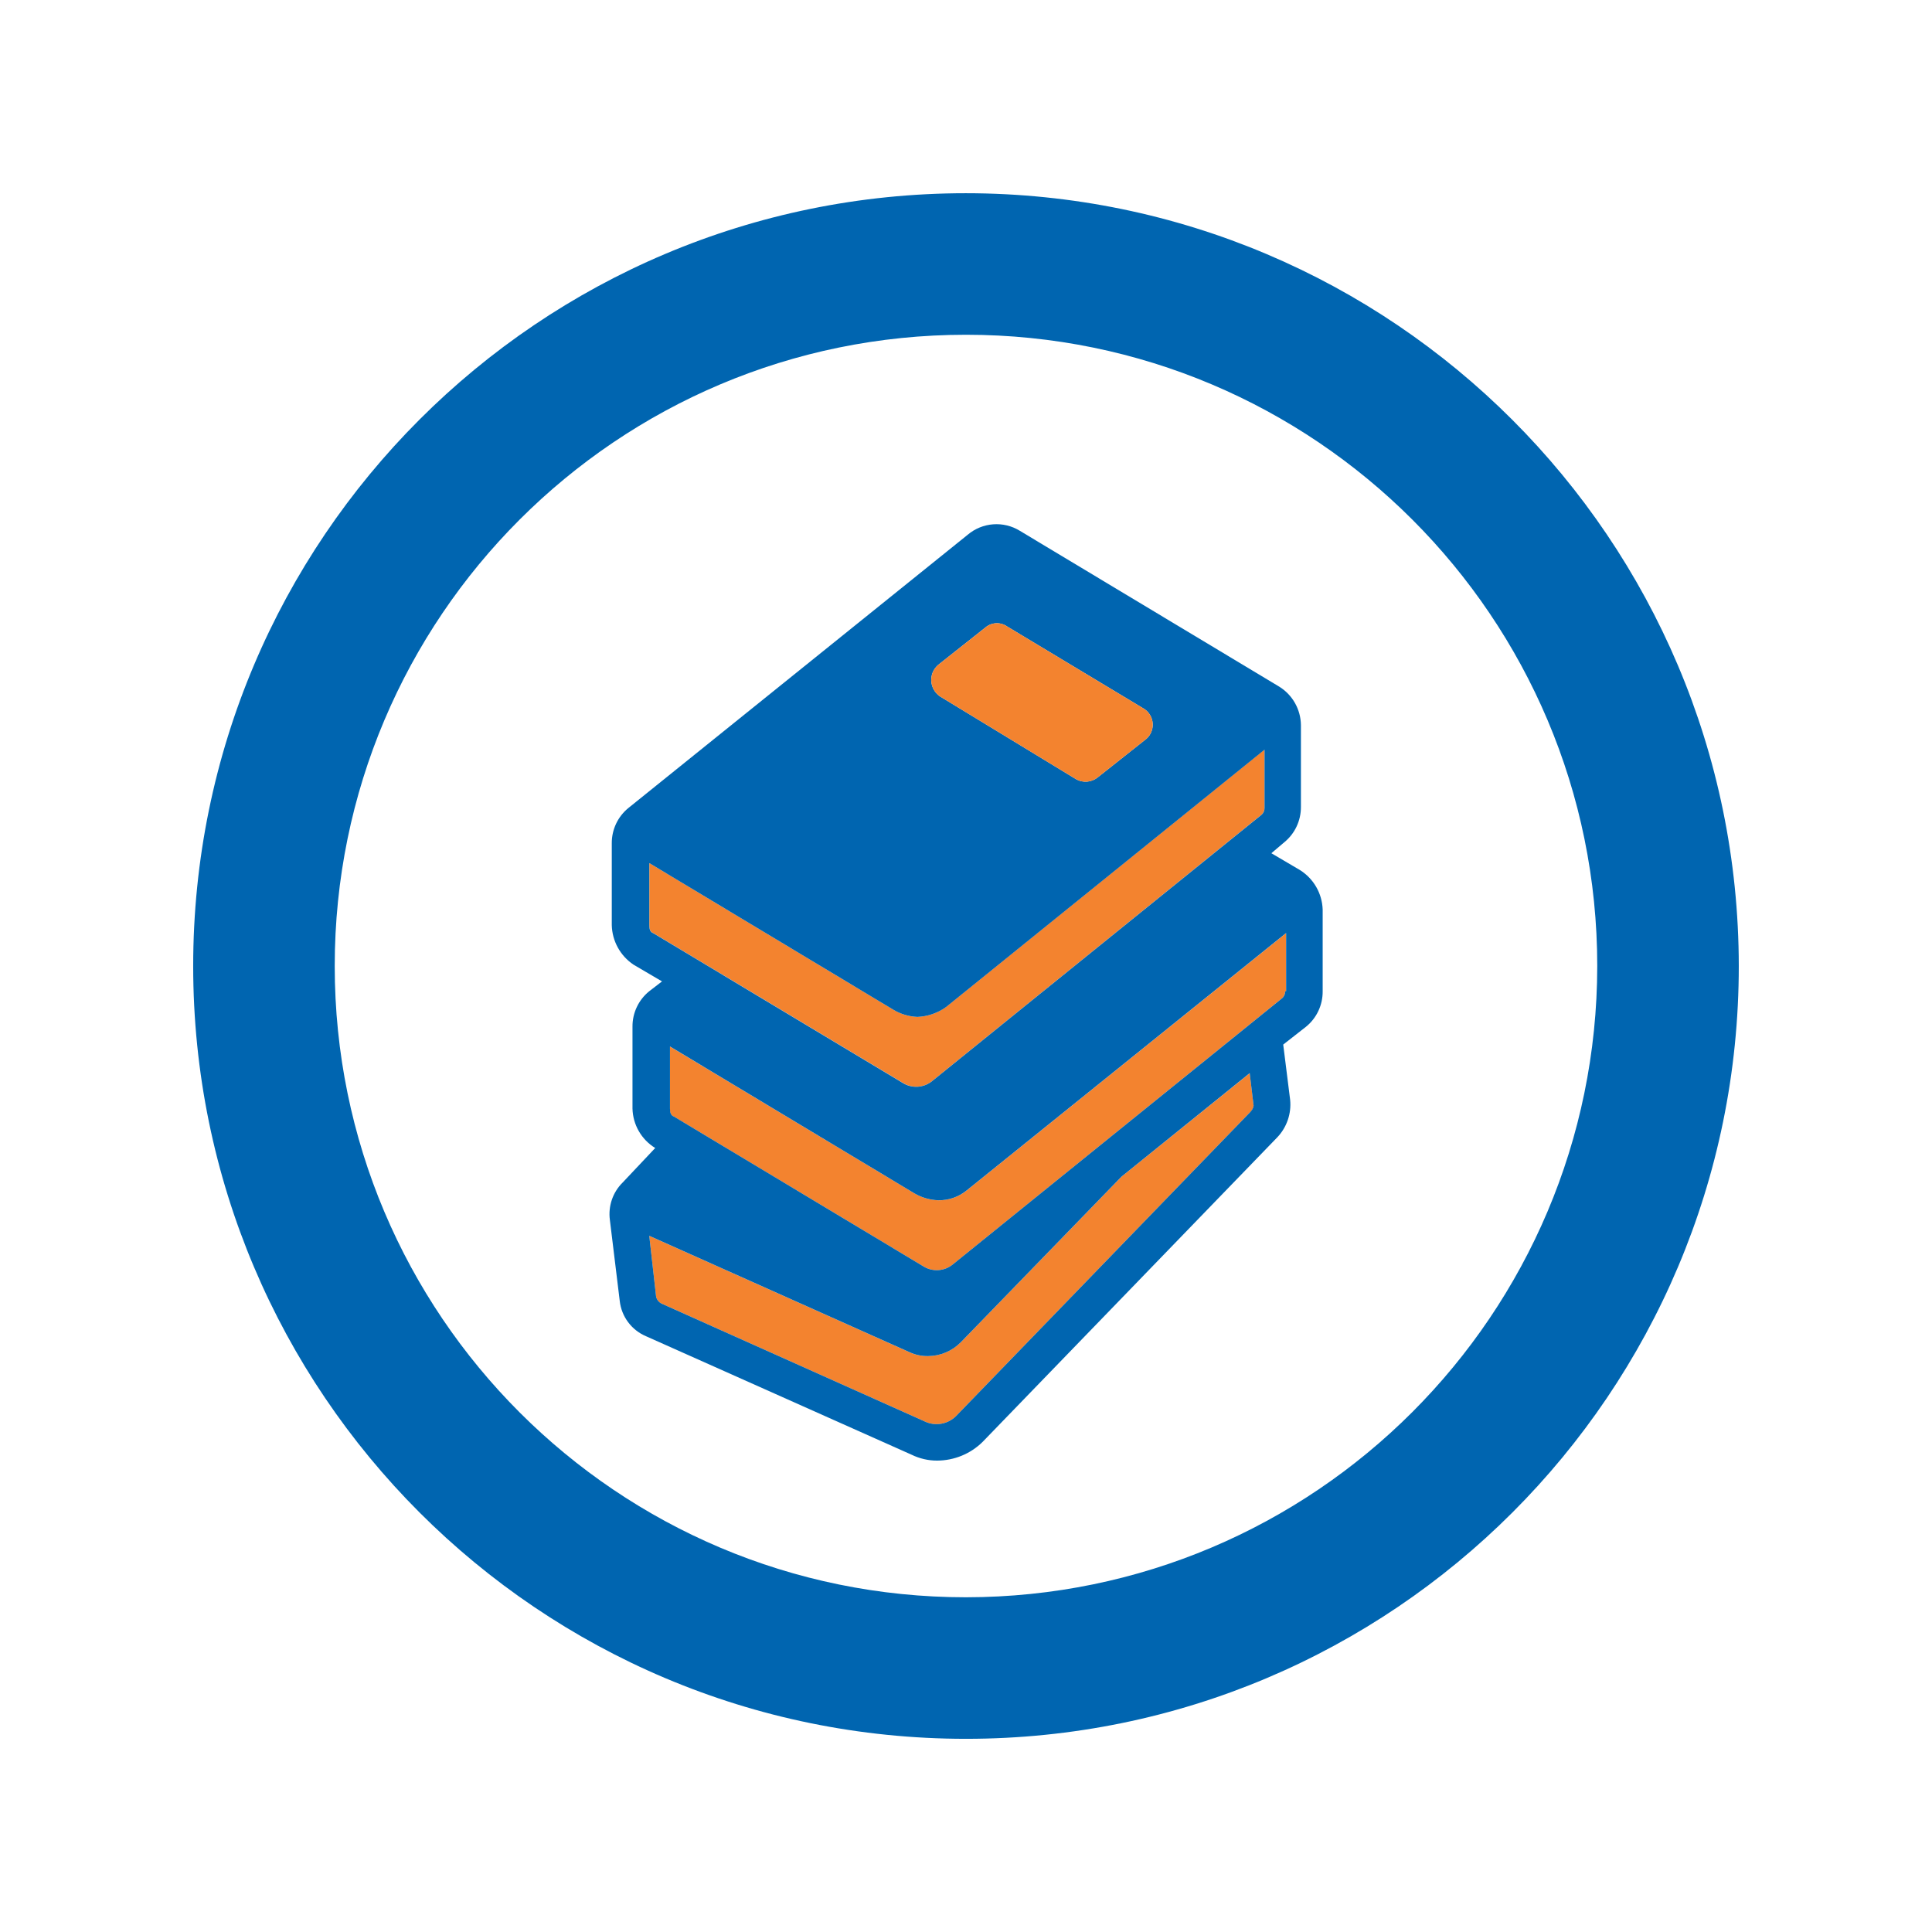 <?xml version="1.0" encoding="utf-8"?>
<!-- Generator: Adobe Illustrator 26.0.3, SVG Export Plug-In . SVG Version: 6.00 Build 0)  -->
<svg version="1.1" xmlns="http://www.w3.org/2000/svg" xmlns:xlink="http://www.w3.org/1999/xlink" x="0px" y="0px"
	 viewBox="0 0 500 500" style="enable-background:new 0 0 500 500;" xml:space="preserve">
<style type="text/css">
	.st0{display:none;}
	.st1{display:inline;}
	.st2{fill:#0065B0;}
	.st3{fill:#F3832F;}
	.st4{fill:#F89940;}
</style>
<g id="Layer_1" class="st0">
	<g id="Group_358" transform="translate(444.209 6451.445)" class="st1">
		<g id="Group_183" transform="translate(39.092)">
			<g>
				<g id="Group_182">
					<path id="Path_792" class="st2" d="M-233.3-6038.07c-90.23,0-163.37-73.14-163.37-163.37s73.14-163.37,163.37-163.37
						s163.37,73.14,163.37,163.37l0,0C-70.02-6111.25-143.11-6038.16-233.3-6038.07 M-233.3-6401.44c-110.46,0-200,89.54-200,200
						s89.54,200,200,200s200-89.54,200-200l0,0C-33.39-6311.86-122.88-6401.35-233.3-6401.44"/>
					<path id="Path_793" class="st2" d="M-299.93-6212.97c-5.47-2.45-11.13-4.47-16.91-6.03c-6.36-1.49-12.85-2.29-19.38-2.4h-28.09
						c-4.82,0-8.73,3.91-8.73,8.73c0,4.82,3.91,8.73,8.73,8.73h29.75c15.32,0,32.81,5.81,49.02,14.27
						c9.55,4.98,27.18,15.76,27.18,15.76C-268.26-6190.59-282.67-6204.13-299.93-6212.97L-299.93-6212.97z"/>
					<path id="Path_794" class="st2" d="M-233.32-6099.19c-19.23,0-37.91-9.24-55.99-18.19c-17.14-8.5-33.36-16.53-48.76-16.53
						h-26.25c-4.82,0-8.73-3.91-8.73-8.73l0,0c0.01-4.81,3.92-8.7,8.73-8.7h26.24c19.49,0,38.31,9.31,56.51,18.33
						c17.02,8.41,33.08,16.38,48.24,16.38c15.06,0,30.94-7.91,47.75-16.27c18.23-9.08,37.05-18.43,56.84-18.43h26.38
						c4.82,0,8.73,3.9,8.73,8.72c0,4.82-3.9,8.73-8.72,8.73c0,0-0.01,0-0.01,0h-26.35c-15.71,0-31.93,8.05-49.07,16.59
						C-195.66-6108.4-214.17-6099.19-233.32-6099.19z"/>
					<path id="Path_795" class="st2" d="M-233.32-6133.91c-19.23,0-37.91-9.24-55.99-18.21c-17.14-8.5-33.36-16.53-48.76-16.53
						h-26.24c-4.82,0-8.73-3.9-8.73-8.72c0-4.82,3.9-8.73,8.72-8.73c0,0,0.01,0,0.01,0h26.24c19.49,0,38.31,9.31,56.51,18.33
						c17.02,8.45,33.08,16.38,48.24,16.38c15.06,0,30.94-7.91,47.75-16.29c18.21-9.07,37.03-18.43,56.82-18.43h26.38
						c4.82,0,8.72,3.9,8.73,8.72l0,0c0.01,4.82-3.9,8.73-8.72,8.74l0,0h-26.35c-15.73,0-31.93,8.06-49.07,16.6
						C-195.66-6143.11-214.17-6133.91-233.32-6133.91z"/>
					<path id="Path_796" class="st2" d="M-208.24-6173.92c0,0,17.63-10.79,27.18-15.77c16.22-8.45,33.72-14.27,49.02-14.27h29.75
						c4.82,0,8.73-3.91,8.73-8.73c0-4.82-3.91-8.73-8.73-8.73h-28.08c-6.53,0.09-13.04,0.9-19.4,2.4
						c-5.78,1.56-11.43,3.58-16.89,6.03C-183.92-6204.13-198.33-6190.59-208.24-6173.92L-208.24-6173.92z"/>
					<path id="Path_797" class="st3" d="M-196.5-6303.7c-16.55,0.03-31.27,10.51-36.73,26.12h-0.15
						c-7.03-20.32-29.2-31.1-49.52-24.07c-20.32,7.03-31.1,29.2-24.07,49.52c2.09,6.03,5.63,11.46,10.31,15.81h-0.05l63.4,62.41
						l62.23-61.37c16.29-14.04,18.11-38.62,4.08-54.91C-174.39-6298.77-185.16-6303.7-196.5-6303.7z"/>
				</g>
			</g>
		</g>
	</g>
</g>
<g id="Layer_2">
	<g id="Group_359_00000020377294215763398080000008085833385834922428_" transform="translate(1341.445 6451.445)">
		<g id="Group_189_00000144329500261313653580000000887041997727970176_" transform="translate(39.092)">
			<g>
				<g id="Group_188_00000038371422342752853620000015894930830680116401_" transform="translate(0)">
					<path id="Path_813_00000114071640213151739500000006000343475947230090_" class="st2" d="M-1130.54-6038.07
						c-90.23,0-163.37-73.14-163.37-163.37s73.14-163.37,163.37-163.37c90.23,0,163.37,73.14,163.37,163.37l0,0
						C-967.25-6111.25-1040.34-6038.16-1130.54-6038.07 M-1130.54-6401.44c-110.46,0-200,89.54-200,200s89.54,200,200,200
						c110.46,0,200-89.54,200-200l0,0C-930.63-6311.86-1020.12-6401.35-1130.54-6401.44"/>
					<path id="Path_814_00000140007831037686444200000002683513671150146743_" class="st3" d="M-1139.27-6171.7l85.21-68.9
						c0.51-0.45,0.79-1.1,0.77-1.78v-15.07l-82.41,66.61c-2.16,1.57-4.73,2.46-7.39,2.57c-2.16-0.08-4.26-0.7-6.12-1.79
						l-63.28-38.02v16.08c0,1.02,0.25,1.78,1.02,2.04l64.56,38.74C-1144.53-6169.7-1141.45-6169.9-1139.27-6171.7"/>
					<path id="Path_815_00000048494167300757665150000001837273982855938226_" class="st3" d="M-1090.3-6146.92l-41.59,42.87
						c-2.23,2.25-5.25,3.53-8.42,3.57c-1.67,0.03-3.32-0.31-4.84-1.01l-67.36-30.12l1.78,15.82c0.22,0.8,0.78,1.45,1.54,1.78
						l68.39,30.62c2.63,1.05,5.63,0.45,7.65-1.54l76.29-78.82l0,0c0.41-0.41,0.68-0.95,0.76-1.52l-1.01-8.42L-1090.3-6146.92z"/>
					<path id="Path_816_00000033354666004035711270000015718245599057047226_" class="st3" d="M-1130.35-6143.36
						c-2.08,1.7-4.71,2.61-7.4,2.55c-2.16-0.08-4.26-0.7-6.12-1.79l-63.3-38.01v16.08c0,1.03,0.25,1.78,1.01,2.04l64.58,38.77
						c2.4,1.5,5.48,1.3,7.66-0.51l85.21-68.89c0.5-0.45,0.78-1.11,0.77-1.78h0.26v-15.06L-1130.35-6143.36z"/>
					<path id="Path_817_00000111911026822375300800000012545139600830148268_" class="st2" d="M-1044.12-6226.28L-1044.12-6226.28
						l-7.39-4.35l3.31-2.81c2.77-2.24,4.36-5.62,4.34-9.18v-21.17c-0.05-4.06-2.16-7.81-5.61-9.95l-67.11-40.32
						c-4.25-2.63-9.71-2.22-13.52,1.01l-87.78,70.69c-2.77,2.24-4.36,5.62-4.33,9.18v21.17c0.1,4.11,2.2,7.92,5.61,10.21l7.39,4.34
						l-3.31,2.55c-2.77,2.24-4.36,5.62-4.33,9.18v21.18c0.1,4.18,2.31,8.02,5.88,10.21l-8.42,8.93c-2.57,2.53-3.79,6.13-3.31,9.7
						l2.55,20.94c0.45,4.09,3.09,7.6,6.89,9.18l68.63,30.62c2.07,1.01,4.34,1.54,6.64,1.53c4.4-0.02,8.62-1.75,11.75-4.84
						l76.28-78.84c2.46-2.6,3.67-6.14,3.31-9.7l-1.79-14.29l5.88-4.6c2.77-2.24,4.36-5.62,4.33-9.18v-21.17
						c-0.14-4.17-2.34-8-5.88-10.21 M-1137.76-6279.36L-1137.76-6279.36l12.25-9.7c1.59-1.35,3.9-1.46,5.61-0.26l35.22,21.18
						c2.35,1.34,3.16,4.33,1.83,6.67c-0.33,0.58-0.78,1.09-1.32,1.49l-12.25,9.7c-1.59,1.31-3.81,1.51-5.61,0.51l-35.21-21.43
						c-2.36-1.58-3-4.77-1.43-7.13C-1138.41-6278.71-1138.1-6279.05-1137.76-6279.36 M-1211.49-6209.94
						c-0.77-0.26-1.01-1.01-1.01-2.04v-16.1l63.28,38.02c1.86,1.09,3.96,1.7,6.12,1.79c2.66-0.11,5.23-0.99,7.4-2.55l82.42-66.6
						v15.06c0.02,0.68-0.26,1.33-0.77,1.78l-85.21,68.89c-2.17,1.8-5.26,2.01-7.65,0.51L-1211.49-6209.94z M-1056.87-6163.75
						L-1056.87-6163.75l-76.28,78.82c-2.02,1.99-5.02,2.59-7.65,1.54l-68.39-30.62c-0.76-0.33-1.32-0.99-1.54-1.79l-1.78-15.82
						l67.36,30.12c1.52,0.7,3.17,1.05,4.84,1.01c3.17-0.03,6.19-1.31,8.42-3.57l41.59-42.87l33.18-26.79l1.01,8.42
						c-0.08,0.58-0.35,1.11-0.76,1.52 M-1047.94-6194.9c0.02,0.68-0.26,1.33-0.76,1.78l-85.23,68.89c-2.17,1.81-5.26,2.01-7.65,0.51
						l-64.56-38.77c-0.77-0.26-1.01-1.02-1.01-2.05v-16.08l63.28,38.02c1.86,1.09,3.97,1.7,6.12,1.78c2.69,0.06,5.31-0.85,7.39-2.55
						l82.67-66.61v15.06L-1047.94-6194.9z"/>
					<path id="Path_818_00000141444861510335629650000008203983568526061191_" class="st3" d="M-1137.25-6271.2l35.22,21.43
						c1.8,1,4.02,0.79,5.61-0.51l12.25-9.7c2.16-1.62,2.6-4.68,0.99-6.84c-0.4-0.54-0.91-0.99-1.5-1.32l-35.21-21.18
						c-1.71-1.2-4.02-1.09-5.61,0.26l-12.25,9.7c-2.15,1.86-2.38,5.11-0.52,7.25C-1137.98-6271.76-1137.63-6271.45-1137.25-6271.2"
						/>
				</g>
			</g>
		</g>
	</g>
</g>
<g id="Layer_3" class="st0">
	<g id="Group_360" transform="translate(742.621 6451.445)" class="st1">
		<g id="Group_185" transform="translate(40.999)">
			<g>
				<g id="Group_184" transform="translate(0)">
					<path id="Path_798" class="st2" d="M-533.62-6038.07c-90.23,0-163.37-73.14-163.37-163.37s73.14-163.37,163.37-163.37
						s163.37,73.14,163.37,163.37l0,0C-370.33-6111.25-443.43-6038.16-533.62-6038.07 M-533.62-6401.44c-110.46,0-200,89.54-200,200
						s89.54,200,200,200s200-89.54,200-200l0,0C-333.71-6311.86-423.2-6401.35-533.62-6401.44"/>
					<path id="Path_799" class="st2" d="M-568.12-6343.14c12.13,1.32,20.89,12.23,19.57,24.36c-1.32,12.13-12.23,20.89-24.36,19.57
						c-12.12-1.32-20.88-12.22-19.57-24.34c1.32-12.13,12.22-20.9,24.35-19.58C-568.13-6343.14-568.13-6343.14-568.12-6343.14"/>
					<path id="Path_800" class="st2" d="M-626.88-6229.08l-10.77-5.51l2.76-5.51c0.93,1.77,2.38,3.21,4.14,4.14
						c1.44,0.78,3.06,1.16,4.69,1.1c0.28,0,0.83-0.28,1.1-0.28l0.83,0.55L-626.88-6229.08z M-517.53-6264.14l-19.88-3.04
						c-1.09-0.21-2.06-0.8-2.76-1.66c-13.53-19.88-18.5-24.57-22.37-25.68l-7.45,16.57l-1.93-11.04h0.28
						c0.96-0.02,1.77-0.72,1.93-1.66l0.28-2.76c-0.02-0.96-0.72-1.77-1.66-1.93l-3.6-0.28c-0.96,0.02-1.77,0.72-1.93,1.66
						l-0.28,2.76c0.02,0.96,0.72,1.77,1.66,1.93h0.28l-3.04,10.77l-5.24-17.4c-3.04,0.28-8.83,2.48-28.45,14.08
						c-5.17,3-9.38,7.41-12.14,12.71l-10.5,20.16c-0.56,0.91-0.85,1.97-0.83,3.04h-0.83c-1.61,0.52-2.98,1.6-3.86,3.04l-3.04,5.51
						l-5.51-3.04c-2.83-1.39-6.24-0.29-7.73,2.48l-11.6,22.09c-1.39,2.83-0.29,6.24,2.48,7.74l33.14,17.4
						c2.83,1.38,6.23,0.28,7.73-2.48l11.6-22.09c1.39-2.83,0.29-6.24-2.48-7.73l-5.51-3.04l3.04-5.51c1.07-2.13,0.86-4.68-0.55-6.61
						c0.61-0.63,1.09-1.38,1.38-2.2l10.5-19.88c1.03-2.09,2.67-3.82,4.69-4.97c0.67-0.48,1.42-0.85,2.2-1.1l-6.07,26.51
						c-1.19,5.23-0.2,10.71,2.76,15.19c2.73,4.15,7.01,7.03,11.88,8l-15.22,65.42c-1.36,6.1,2.47,12.14,8.57,13.52
						c0.8,0.23,1.64,0.33,2.48,0.28c5.31,0.03,9.91-3.65,11.05-8.83l15.19-66.27l13.26,2.48l7.46,33.42
						c1.13,5.18,5.74,8.87,11.04,8.83c0.84,0.05,1.67-0.05,2.48-0.28c6.09-1.38,9.92-7.43,8.57-13.52l-7.71-35.63
						c-1.65-7.75-7.91-13.67-15.74-14.91l-14.36-2.48l5.8-25.13c0.55,0.83,0.83,1.38,1.38,2.2c3.76,5.52,9.66,9.23,16.27,10.22
						l19.88,3.04c5.51,0.76,10.59-3.09,11.34-8.59C-508.47-6258.25-512.16-6263.26-517.53-6264.14L-517.53-6264.14z"/>
					<path id="Path_801" class="st3" d="M-576.62-6132.43h-36.18c-2.27,0.05-4.09,1.88-4.14,4.14v43.34
						c0.05,2.27,1.88,4.09,4.14,4.14h36.18c2.27-0.05,4.09-1.88,4.14-4.14v-43.62C-572.56-6130.78-574.41-6132.51-576.62-6132.43z"
						/>
					<path id="Path_802" class="st3" d="M-517.25-6162.26h-36.45c-2.27,0.05-4.09,1.88-4.14,4.14v73.18
						c0.05,2.27,1.88,4.09,4.14,4.14h36.45c2.26-0.05,4.09-1.87,4.14-4.14v-73.18c0.04-2.25-1.75-4.1-3.99-4.14
						C-517.15-6162.26-517.2-6162.26-517.25-6162.26"/>
					<path id="Path_803" class="st3" d="M-458.16-6192.08h-36.17c-2.27,0.05-4.09,1.88-4.14,4.14v103.02
						c0.05,2.27,1.88,4.09,4.14,4.14h36.18c2.26-0.05,4.09-1.88,4.14-4.14v-103c0.05-2.24-1.72-4.1-3.96-4.16
						C-458.03-6192.08-458.1-6192.08-458.16-6192.08z"/>
				</g>
			</g>
		</g>
	</g>
</g>
<g id="Layer_4" class="st0">
	<g id="Group_361_00000013894212906517588040000010703579702379297717_" transform="translate(1042.033 6451.445)" class="st1">
		<g id="Group_187_00000020386211932046968070000007276381307692191922_" transform="translate(37.185)">
			<g>
				<g id="Group_186_00000142146025417483176260000006610530543709698198_" transform="translate(0)">
					<path id="Path_804_00000175302664350912507310000015633141388777299864_" class="st2" d="M-829.22-6038.07
						c-90.23,0-163.37-73.14-163.37-163.37s73.14-163.37,163.37-163.37s163.37,73.14,163.37,163.37l0,0
						C-665.93-6111.25-739.03-6038.16-829.22-6038.07 M-829.22-6401.44c-110.46,0-200,89.54-200,200s89.54,200,200,200
						s200-89.54,200-200l0,0C-629.31-6311.86-718.8-6401.35-829.22-6401.44"/>
					<path id="Path_805_00000002352627931799259680000002968832626396864392_" class="st3" d="M-848.7-6159.73
						c-2.21-2.32-5.37-3.48-8.55-3.16c-3.06,0.29-5.98,1.43-8.42,3.31c-0.69,1.05-1.48,2.02-2.37,2.9l-19.34,19.21
						c-0.1,0.28-0.23,0.55-0.39,0.79c-1.29,2.34-1.97,4.96-1.98,7.63c-0.07,2.71,0.98,5.33,2.89,7.24c4.14,3.36,10.07,3.36,14.21,0
						l23.95-23.95c3.39-4.03,3.39-9.92,0-13.96"/>
					<path id="Path_806_00000045583784024314496490000010034541466519975337_" class="st3" d="M-874.08-6175.52
						c-1.66-1.7-3.94-2.65-6.32-2.63c-2.41-0.02-4.74,0.93-6.45,2.63l-23.95,23.95c-3.53,3.4-3.63,9.01-0.23,12.54
						c0.08,0.08,0.15,0.16,0.23,0.23c3.48,3.56,9.2,3.62,12.76,0.14c0.05-0.05,0.09-0.09,0.14-0.14l23.81-23.81
						c3.56-3.48,3.62-9.2,0.14-12.76C-873.99-6175.42-874.04-6175.47-874.08-6175.52"/>
					<path id="Path_807_00000117657189854800789480000015355579137705086606_" class="st3" d="M-905-6175.25
						c0.16-3.06-0.94-6.05-3.03-8.29c-3.77-3.92-10-4.05-13.93-0.28c-0.1,0.09-0.19,0.19-0.28,0.28l-13.42,13.42
						c-3.92,3.82-4.01,10.1-0.19,14.02c0.06,0.06,0.12,0.13,0.19,0.19c2.24,2.24,5.41,3.31,8.55,2.89c3.21-0.33,6.29-1.47,8.95-3.31
						c0.28-0.26,0.59-0.48,0.92-0.66l0.53-0.53l11.71-11.71L-905-6175.25z"/>
					<path id="Path_808_00000117665894944390492930000001585445039126256796_" class="st3" d="M-772.38-6232.87h-29.75
						c-7.41,7.99-15.23,15.59-23.42,22.77c-9.8,8.18-20.96,15.13-33.16,15.13c-5.61-0.03-11.09-1.68-15.79-4.74
						c-4.19-2.46-7.44-6.26-9.21-10.79c-0.48-1.4-0.18-2.96,0.79-4.08l46.73-54.63c-7.11-3.22-14.72-5.18-22.5-5.79
						c-5.61,0.2-11.12,1.54-16.19,3.95c-6.87,2.9-14.25,4.42-21.71,4.47c-9.81-0.11-19.44-2.64-28.04-7.36l-41.96,57.1l36.45,29.21
						l1.98-1.98c3.45-3.47,8.14-5.41,13.03-5.4c4.93-0.02,9.66,1.93,13.16,5.4c3.14,3.29,5,7.58,5.26,12.12l3.94-3.98
						c6.84-6.81,17.9-6.81,24.74,0c2.96,3.04,4.7,7.07,4.87,11.32c1.71-0.55,3.47-0.9,5.26-1.05c5.59-0.51,11.12,1.46,15.13,5.4
						c4.45,4.54,6.24,11.06,4.74,17.24c4.45,0.31,8.64,2.18,11.84,5.28c6.06,6.12,7.09,15.61,2.5,22.89l10.92,10.79
						c3.82,3.92,10.1,4.01,14.02,0.19c0.06-0.06,0.13-0.12,0.19-0.19c2.36-3.01,3.37-6.87,2.77-10.65l-15.79-17.11
						c-1.58-1.69-1.48-4.35,0.21-5.92s4.35-1.48,5.92,0.21c0.02,0.02,0.03,0.03,0.05,0.05l19.74,21.3
						c4.13,3.31,10.02,3.25,14.08-0.13c1.95-1.9,3.04-4.52,3.03-7.24c0-2.75-0.68-5.47-1.98-7.89c-0.1-0.17-0.19-0.35-0.26-0.52
						l-18.15-19.61c-1.59-1.71-1.5-4.39,0.2-5.99c0.81-0.77,1.9-1.19,3.02-1.14c1.13,0.03,2.19,0.51,2.96,1.33l22.37,24.34
						c3.44,3.49,9.06,3.53,12.55,0.08c0.07-0.07,0.14-0.14,0.21-0.21c3.53-3.66,3.41-9.49-0.25-13.02c0,0-0.01-0.01-0.01-0.01
						l-21.18-23.68c-1.55-1.74-1.4-4.4,0.33-5.95c0.61-0.54,1.36-0.9,2.17-1.02c1.44-0.21,2.88,0.34,3.82,1.44l21.18,23.55
						c0.42,0.5,0.82,1.03,1.18,1.58c0.24,0.15,0.46,0.33,0.66,0.52c2.48,1.71,5.41,2.67,8.42,2.76c3.21,0.13,6.32-1.12,8.55-3.42
						c4-4,3.62-9.69-0.26-14.61L-772.38-6232.87z"/>
					<path id="Path_809_00000027583864750920616400000015920365532859739264_" class="st3" d="M-683.43-6212.75l-38.16,30.52
						l5.14,6.58c6.51,7.4,6.39,18.52-0.26,25.79c-3.92,3.85-9.24,5.94-14.74,5.78c-1.78-0.05-3.55-0.31-5.26-0.79
						c0.02,4.55-1.78,8.91-5,12.12c-4.83,4.82-12.01,6.41-18.42,4.08c-0.16,4.8-2.12,9.36-5.51,12.76
						c-5.84,5.75-14.75,7.03-21.97,3.16c-1.99,9.92-11.64,16.35-21.56,14.36c-3.61-0.72-6.92-2.52-9.5-5.15l-10.53-10.53
						l-10.53,10.53c-7.19,7.23-18.88,7.27-26.11,0.08c-2.58-2.57-4.35-5.85-5.08-9.42c-8.84,4.92-20,1.75-24.92-7.1
						c-1.5-2.7-2.3-5.74-2.31-8.83c-9,3.46-19.11-1.04-22.57-10.04c-0.82-2.13-1.21-4.4-1.16-6.68c-1.51,0.4-3.05,0.66-4.61,0.79
						c-5.6,0.64-11.19-1.25-15.26-5.14c-7.2-7.24-7.2-18.94,0-26.18l5.66-5.66l-38.93-31.05c-1.77-1.4-2.13-3.96-0.79-5.79
						l46.31-63.17c0.62-0.89,1.57-1.5,2.63-1.71h0.4c0.97-0.11,1.95,0.12,2.76,0.66c8.08,5.18,17.51,7.88,27.11,7.76
						c6.43-0.01,12.79-1.36,18.68-3.95c6.04-2.76,12.58-4.27,19.22-4.45c10.17,0.52,20.12,3.17,29.21,7.76
						c9.11-5.03,19.34-7.7,29.75-7.76c6.64,0.18,13.17,1.7,19.21,4.47c5.89,2.59,12.25,3.93,18.68,3.95
						c9.6,0.11,19.02-2.59,27.1-7.76c1.9-1.28,4.46-0.81,5.79,1.05l46.31,63.17c1.34,1.83,0.99,4.38-0.79,5.79"/>
					<path id="Path_810_00000113345886421337956020000013162406230615347856_" class="st3" d="M-761.85-6266.57
						c-7.46-0.05-14.84-1.57-21.71-4.47c-5.07-2.41-10.58-3.75-16.19-3.95l0,0c-9.5,0.07-18.81,2.66-26.98,7.5l-47.62,55.92
						c1.04,1.91,2.53,3.53,4.34,4.74c3.37,2.18,7.3,3.37,11.31,3.42c8.86,0,18.73-5.67,27.9-13.29
						c9.16-7.62,17.34-16.94,23.82-23.42c0.81-0.79,1.9-1.21,3.02-1.18h33.68c1.29-0.01,2.5,0.57,3.31,1.58l40.12,50.93l35-28.02
						l-41.97-57.11C-742.41-6269.21-752.04-6266.68-761.85-6266.57"/>
					<path id="Path_811_00000098909452645326401440000002029353941637305997_" class="st3" d="M-840.4-6140.12L-840.4-6140.12
						c-0.75-0.04-1.5,0-2.24,0.13l-0.13,0.13l-19.87,19.87c-0.52,3.7,0.47,7.45,2.77,10.39c3.82,3.92,10.1,4.01,14.02,0.19
						c0.06-0.06,0.13-0.12,0.19-0.19l13.42-13.42c3.92-3.82,4.01-10.1,0.19-14.02c-0.06-0.06-0.12-0.13-0.19-0.19
						C-834.59-6139.04-837.44-6140.05-840.4-6140.12"/>
					<path id="Path_812_00000050661471312571633190000005811820029901098146_" class="st2" d="M-728.96-6281.7
						c-1.32-1.86-3.89-2.33-5.79-1.05c-8.08,5.18-17.51,7.88-27.11,7.76c-6.43-0.01-12.79-1.36-18.68-3.94
						c-6.04-2.77-12.57-4.29-19.21-4.48c-10.41,0.06-20.64,2.73-29.75,7.76c-9.09-4.59-19.03-7.23-29.2-7.76
						c-6.64,0.18-13.17,1.71-19.21,4.48c-5.89,2.59-12.25,3.93-18.69,3.94c-9.6,0.11-19.03-2.58-27.11-7.76
						c-0.82-0.53-1.8-0.76-2.77-0.66h-0.39c-1.06,0.21-2.01,0.82-2.63,1.71l-46.31,63.17c-1.34,1.83-0.99,4.38,0.79,5.79
						l38.93,31.05l-5.66,5.66c-7.2,7.24-7.2,18.94,0,26.18c4.07,3.89,9.67,5.78,15.26,5.14c1.56-0.12,3.1-0.39,4.61-0.79
						c-0.21,9.65,7.43,17.64,17.08,17.85c2.26,0.05,4.5-0.34,6.61-1.14c0.05,10.12,8.29,18.28,18.41,18.24
						c3.09-0.01,6.13-0.81,8.83-2.31c2.03,9.99,11.77,16.45,21.76,14.42c3.57-0.73,6.85-2.49,9.42-5.08l10.53-10.53l10.53,10.53
						c7.07,7.24,18.66,7.38,25.9,0.31c2.65-2.59,4.45-5.92,5.17-9.55c7.23,3.87,16.13,2.59,21.97-3.16
						c3.38-3.4,5.35-7.96,5.51-12.76c6.41,2.33,13.59,0.74,18.42-4.08c3.22-3.21,5.03-7.57,5-12.12c1.72,0.48,3.48,0.74,5.26,0.79
						c5.5,0.17,10.83-1.92,14.75-5.77c6.65-7.27,6.77-18.39,0.26-25.79l-5.14-6.58l38.16-30.52c1.77-1.4,2.13-3.96,0.79-5.79
						L-728.96-6281.7z M-917.24-6156.97c-0.33,0.18-0.64,0.4-0.92,0.66c-2.66,1.83-5.73,2.97-8.95,3.31
						c-3.15,0.42-6.31-0.65-8.55-2.9c-3.92-3.82-4.01-10.1-0.19-14.02c0.06-0.06,0.12-0.13,0.19-0.19l13.43-13.43
						c3.77-3.92,10-4.05,13.93-0.28c0.1,0.09,0.19,0.19,0.28,0.28c2.09,2.24,3.18,5.23,3.03,8.29v6.06l-11.73,11.71L-917.24-6156.97
						z M-897.9-6138.81c-3.48,3.56-9.18,3.63-12.74,0.15c-0.05-0.05-0.1-0.1-0.15-0.15c-3.52-3.39-3.63-9-0.24-12.52
						c0.08-0.08,0.16-0.16,0.24-0.24l23.95-23.95c1.71-1.7,4.03-2.65,6.45-2.63c2.38-0.02,4.66,0.93,6.32,2.63
						c3.56,3.48,3.63,9.18,0.15,12.74c-0.05,0.05-0.1,0.1-0.15,0.15L-897.9-6138.81z M-872.65-6121.83
						c-4.14,3.36-10.07,3.36-14.21,0c-1.92-1.91-2.97-4.53-2.89-7.24c0.01-2.67,0.68-5.29,1.97-7.63c0.17-0.24,0.3-0.51,0.4-0.79
						l19.34-19.21c0.89-0.88,1.68-1.85,2.37-2.89c2.44-1.87,5.36-3.02,8.42-3.31c3.19-0.33,6.34,0.84,8.55,3.16
						c3.39,4.03,3.39,9.92,0,13.96L-872.65-6121.83z M-832.25-6123.02l-13.42,13.42c-3.82,3.92-10.1,4.01-14.02,0.19
						c-0.06-0.06-0.13-0.12-0.19-0.19c-2.29-2.95-3.28-6.7-2.76-10.39l19.87-19.87l0.13-0.13c0.74-0.13,1.49-0.17,2.24-0.13l0,0
						c2.96,0.07,5.82,1.09,8.16,2.89c3.92,3.82,4.01,10.1,0.19,14.02C-832.12-6123.14-832.18-6123.08-832.25-6123.02
						 M-722.77-6155.91c-2.24,2.3-5.34,3.54-8.55,3.42c-3.02-0.09-5.94-1.05-8.42-2.76c-0.2-0.2-0.42-0.37-0.66-0.53
						c-0.36-0.55-0.76-1.08-1.18-1.58l-21.18-23.55c-0.94-1.1-2.38-1.65-3.82-1.44c-2.3,0.35-3.88,2.51-3.53,4.81
						c0.12,0.81,0.48,1.56,1.02,2.17l21.18,23.69c3.67,3.52,3.79,9.35,0.27,13.02c0,0,0,0,0,0c-3.37,3.56-8.99,3.71-12.55,0.34
						c-0.07-0.07-0.14-0.14-0.21-0.21l-22.37-24.34c-0.77-0.82-1.83-1.3-2.96-1.33c-1.12-0.05-2.21,0.36-3.03,1.14
						c-1.7,1.6-1.78,4.27-0.2,5.99l18.16,19.61c0.08,0.18,0.16,0.35,0.26,0.52c1.3,2.43,1.98,5.14,1.98,7.89
						c0.02,2.72-1.08,5.34-3.03,7.24c-4.07,3.38-9.95,3.44-14.08,0.13l-19.73-21.3c-1.42-1.83-4.05-2.16-5.88-0.74
						c-1.83,1.42-2.16,4.05-0.74,5.88c0.13,0.17,0.28,0.33,0.43,0.48l15.79,17.11c0.6,3.78-0.4,7.64-2.76,10.65
						c-3.82,3.92-10.1,4.01-14.02,0.19c-0.06-0.06-0.13-0.12-0.19-0.19l-10.92-10.79c4.59-7.28,3.56-16.77-2.5-22.89
						c-3.2-3.09-7.4-4.96-11.84-5.26c1.5-6.18-0.29-12.69-4.74-17.24c-4.01-3.93-9.54-5.91-15.13-5.4c-1.79,0.15-3.55,0.5-5.26,1.05
						c-0.18-4.24-1.91-8.27-4.87-11.31c-6.84-6.81-17.9-6.81-24.74,0l-3.95,3.95c-0.26-4.54-2.13-8.83-5.26-12.12
						c-3.5-3.47-8.23-5.41-13.16-5.4c-4.89-0.01-9.58,1.93-13.03,5.4l-1.97,1.98l-36.45-29.21l41.97-57.09
						c8.59,4.73,18.22,7.26,28.03,7.37c7.46-0.05,14.84-1.58,21.71-4.48c5.07-2.4,10.58-3.74,16.18-3.94
						c7.78,0.6,15.39,2.56,22.5,5.77l-46.71,54.62c-0.97,1.12-1.27,2.68-0.79,4.08c1.77,4.53,5.01,8.33,9.2,10.79
						c4.7,3.06,10.18,4.71,15.79,4.74c12.2,0,23.36-6.96,33.16-15.13c8.19-7.18,16-14.78,23.4-22.76h29.75l49.34,62.36
						C-719.15-6165.6-718.78-6159.91-722.77-6155.91 M-726.84-6188.81l-40.14-50.92c-0.8-1-2.02-1.58-3.31-1.58h-33.68
						c-1.13-0.03-2.22,0.4-3.03,1.18c-6.48,6.48-14.69,15.79-23.81,23.42s-19.05,13.29-27.9,13.29c-4.02-0.05-7.94-1.24-11.32-3.42
						c-1.81-1.2-3.3-2.83-4.34-4.74l47.64-55.92c8.17-4.84,17.48-7.43,26.97-7.5l0,0c5.61,0.2,11.12,1.54,16.19,3.94
						c6.87,2.91,14.25,4.43,21.71,4.48c9.81-0.11,19.44-2.64,28.03-7.36l41.97,57.1L-726.84-6188.81z"/>
				</g>
			</g>
		</g>
	</g>
</g>
<g id="Layer_5" class="st0">
	<g id="Group_362" transform="translate(443.855 6744.445)" class="st1">
		<g id="Group_191" transform="translate(41.952)">
			<g>
				<g id="Group_190" transform="translate(0)">
					<path id="Path_819" class="st2" d="M-235.81-6331.6c-89.93,0-162.84-72.91-162.84-162.84s72.91-162.84,162.84-162.84
						s162.84,72.91,162.84,162.84l0,0C-73.05-6404.54-145.91-6331.69-235.81-6331.6 M-235.81-6693.8
						c-110.1,0-199.35,89.25-199.35,199.35s89.25,199.35,199.35,199.35s199.35-89.25,199.35-199.35l0,0
						C-36.55-6604.51-125.75-6693.7-235.81-6693.8"/>
					<path id="Path_820" class="st3" d="M-161.21-6510.52l-58.94,21.88c-12.65,4.11-26.27,4.11-38.92,0l-58.94-21.88v51.36
						c0,20.18,23.63,41.7,78.41,41.7s78.4-21.53,78.4-41.7C-161.21-6471.04-161.21-6493.79-161.21-6510.52z"/>
					<path id="Path_821" class="st2" d="M-318-6510.52l58.94,21.88c12.65,4.11,26.27,4.11,38.92,0l58.94-21.88
						c0,16.73,0,39.48,0,51.36c0,20.18-23.62,41.7-78.39,41.7s-78.41-21.53-78.41-41.7L-318-6510.52 M-318-6521.71
						c-6.17,0-11.18,5-11.19,11.17c0,0,0,0.01,0,0.01v51.36c0,26.33,27.7,52.89,89.59,52.89c27.15,0,49.84-5.18,65.63-14.96
						c15.22-9.43,23.95-23.26,23.95-37.93c0-11.89,0-34.63,0-51.36c-0.01-6.18-5.03-11.18-11.21-11.17c-1.33,0-2.64,0.24-3.88,0.7
						l-58.94,21.88c-10.13,3.18-20.99,3.18-31.12,0l-58.94-21.88c-1.24-0.47-2.56-0.72-3.9-0.73"/>
					<path id="Path_822" class="st3" d="M-137.08-6457.61v-73.28c6.59-3.24,6-7.89-1.94-10.85l-84.79-31.48
						c-10.28-3.21-21.3-3.21-31.59,0l-84.81,31.48c-8.69,3.23-8.69,8.52,0,11.73l84.81,31.48c10.28,3.24,21.31,3.24,31.59,0
						l74.57-27.68v68.58c-5.22,4.03-12.17,14.21-12.17,40.14c0,2.33,1.89,4.22,4.22,4.21l0,0h28.09c2.33,0,4.21-1.89,4.21-4.21
						C-124.91-6443.41-131.85-6453.6-137.08-6457.61z"/>
					<path id="Path_823" class="st2" d="M-239.6-6575.64c5.36-0.09,10.7,0.72,15.79,2.41l84.79,31.48
						c7.94,2.95,8.53,7.61,1.94,10.85v73.29c5.24,4.03,12.17,14.21,12.19,40.15c0,2.32-1.89,4.21-4.21,4.21h-28.09
						c-2.33,0-4.22-1.88-4.22-4.21l0,0c0-25.94,6.96-36.13,12.17-40.15v-68.59l-74.57,27.68c-10.28,3.23-21.31,3.23-31.59,0
						l-84.81-31.48c-8.69-3.21-8.69-8.51,0-11.71l84.81-31.48c5.09-1.69,10.43-2.5,15.8-2.41 M-239.6-6586.81
						c-6.68-0.1-13.34,0.95-19.67,3.1l-84.84,31.49c-12.47,4.61-13.83,12.99-13.83,16.37c0,3.38,1.35,11.72,13.82,16.35l84.81,31.48
						c12.8,4.17,26.58,4.17,39.38,0l59.48-22.08v47.74c-8.08,9.19-12.17,24.26-12.17,44.92c0.01,8.51,6.91,15.4,15.42,15.4h28.09
						c8.5-0.01,15.39-6.9,15.4-15.4c-0.02-20.67-4.12-35.74-12.19-44.92v-62.88c3.04-2.99,4.69-7.12,4.52-11.39
						c-0.2-3.99-2.26-11.33-13.74-15.6l-84.8-31.5c-6.34-2.15-13-3.2-19.69-3.1"/>
				</g>
			</g>
		</g>
	</g>
</g>
<g id="Layer_6" class="st0">
	<g id="Group_363_00000039821251915671151910000007746725304494827432_" transform="translate(751.082 6744.445)" class="st1">
		<g id="Group_193_00000098933069885248014170000014722780366960918676_" transform="translate(34.324)">
			<g>
				<g id="Group_192_00000016076328506525826330000017322293316271961985_" transform="translate(0)">
					<path id="Path_824_00000049938041570693785170000012667374789713732769_" class="st2" d="M-535.41-6331.6
						c-89.93,0-162.84-72.91-162.84-162.84s72.91-162.84,162.84-162.84s162.84,72.91,162.84,162.84l0,0
						C-372.65-6404.54-445.51-6331.69-535.41-6331.6 M-535.41-6693.8c-110.1,0-199.35,89.25-199.35,199.35
						s89.25,199.35,199.35,199.35s199.35-89.25,199.35-199.35l0,0C-336.15-6604.51-425.35-6693.7-535.41-6693.8"/>
					<path id="Path_825_00000155110645772654353720000002175845747510466749_" class="st3" d="M-477.41-6480.9l-7.91-8.54
						l-14.03,24.63c-2.89,5.06-9.34,6.81-14.39,3.91c-0.87-0.5-1.66-1.11-2.35-1.83l-12.21-12.66l-15.64,26.36
						c-1.87,3.25-5.33,5.25-9.07,5.27h-0.86c-4.07-0.28-7.61-2.89-9.09-6.69l0,0l-17.9-46.07l-9.92,14.4
						c-1.97,2.83-5.21,4.51-8.65,4.51h-18.75c0.58,0.66,1.13,1.32,1.74,1.93l81.03,76.47l81.15-76.38c0.6-0.64,1.13-1.3,1.71-1.93
						h-16.94C-472.5-6477.47-475.37-6478.7-477.41-6480.9"/>
					<path id="Path_826_00000173122612418747356800000012879988924981322166_" class="st3" d="M-527.98-6543.74
						c-4.1,3.99-10.62,3.99-14.72,0c-13.91-13.29-26.66-20.33-36.92-20.33c-28.54-0.1-51.77,22.96-51.86,51.5c0,0.15,0,0.29,0,0.44
						c0.01,4.6,0.63,9.17,1.83,13.61h24.72l18.07-26.36c3.33-4.78,9.9-5.95,14.68-2.62c1.7,1.19,3.02,2.85,3.78,4.78l17.4,44.47
						l11.66-19.61c2.97-5,9.43-6.64,14.43-3.67c0.81,0.48,1.55,1.07,2.2,1.74l12.05,12.48l14.31-25.05
						c2.89-5.06,9.33-6.81,14.39-3.92c0.92,0.53,1.76,1.19,2.48,1.97l14.59,15.66h23.7c1.21-4.44,1.84-9.03,1.86-13.64
						c0.05-13.77-5.4-26.99-15.15-36.71C-475.46-6569.97-509.05-6562.7-527.98-6543.74"/>
					<path id="Path_827_00000111158617517862195140000004914366670663496336_" class="st2" d="M-535.42-6565.49
						c-15.45-13.11-30.32-19.67-44.2-19.67c-40.34,0.06-72.98,32.81-72.92,73.15c0.03,19.27,7.68,37.75,21.27,51.41l0.21,0.2
						l88.39,83.36c4.06,3.83,10.41,3.83,14.48,0l88.42-83.35l0.21-0.22c28.41-28.56,28.41-74.71,0-103.27
						C-464.23-6588.66-505.52-6588.75-535.42-6565.49 M-454.28-6475.6l-81.14,76.38l-81.03-76.47c-0.6-0.6-1.16-1.26-1.74-1.92
						h18.74c3.45,0,6.68-1.68,8.65-4.51l9.92-14.4l17.91,46.06l0,0c1.48,3.8,5.02,6.41,9.09,6.69h0.86c3.75-0.02,7.2-2.03,9.07-5.28
						l15.64-26.36l12.21,12.66c4.05,4.19,10.74,4.31,14.93,0.25c0.71-0.69,1.33-1.48,1.82-2.34l14.02-24.63l7.91,8.54
						c2.03,2.2,4.91,3.43,7.91,3.38h16.94C-453.14-6476.89-453.66-6476.24-454.28-6475.6 M-441.18-6498.62h-23.7l-14.59-15.67
						c-3.97-4.26-10.65-4.49-14.91-0.52c-0.77,0.72-1.44,1.56-1.96,2.48l-14.31,25.05l-12.05-12.47c-4.04-4.19-10.7-4.31-14.89-0.28
						c-0.68,0.65-1.26,1.39-1.74,2.2l-11.66,19.59l-17.41-44.49c-2.14-5.42-8.27-8.07-13.69-5.93c-1.93,0.76-3.59,2.07-4.77,3.77
						l-18.07,26.36h-24.72c-1.2-4.44-1.82-9.01-1.83-13.61c-0.14-28.54,22.89-51.8,51.44-51.93c0.15,0,0.29,0,0.44,0
						c10.25,0,23.02,7.05,36.92,20.33c4.1,3.98,10.62,3.98,14.72,0c18.93-18.97,52.52-26.23,73.51-5.25
						c9.75,9.73,15.2,22.96,15.14,36.73C-439.35-6507.65-439.97-6503.06-441.18-6498.62"/>
				</g>
			</g>
		</g>
	</g>
</g>
<g id="Layer_7" class="st0">
	<g id="Group_364" transform="translate(1041.912 6744.445)" class="st1">
		<g id="Group_195" transform="translate(40.045)">
			<g>
				<g id="Group_194" transform="translate(0)">
					<path id="Path_828" class="st2" d="M-754.73-6586.13c0.53,11.95-8.72,22.06-20.67,22.6c-11.95,0.53-22.06-8.72-22.6-20.67
						c-0.53-11.95,8.72-22.06,20.67-22.6c11.94-0.54,22.06,8.71,22.6,20.65C-754.73-6586.14-754.73-6586.13-754.73-6586.13"/>
					<path id="Path_829" class="st2" d="M-831.96-6331.6c-89.93,0-162.84-72.91-162.84-162.84s72.91-162.84,162.84-162.84
						s162.84,72.91,162.84,162.84l0,0C-669.2-6404.54-742.06-6331.69-831.96-6331.6 M-831.96-6693.8
						c-110.1,0-199.35,89.25-199.35,199.35s89.25,199.35,199.35,199.35s199.35-89.25,199.35-199.35l0,0
						C-632.7-6604.51-721.9-6693.7-831.96-6693.8"/>
					<path id="Path_830" class="st2" d="M-720.01-6598.69c-4.59-2.52-10.34-1.13-13.28,3.2l-20.92,28.79
						c-8.19,12.17-24.7,15.4-36.88,7.2c-2.59-1.75-4.86-3.94-6.69-6.47l-21.4-29.53c-2.94-4.33-8.69-5.71-13.28-3.2
						c-4.73,2.76-6.33,8.84-3.57,13.57c0.19,0.32,0.4,0.64,0.62,0.94l21.65,30.02c3.53,4.82,7.96,8.91,13.04,12.05
						c2.14,1.43,3.43,3.83,3.44,6.4v43.81l-13.55,71.36c-1.09,4.86,0.98,9.89,5.18,12.56c1.76,1.13,3.81,1.73,5.91,1.72
						c5.42,0.07,10.1-3.77,11.07-9.1l12.56-65.95l12.3,65.95c0.98,5.33,5.66,9.18,11.07,9.1c2.09,0.01,4.14-0.59,5.9-1.72
						c4.19-2.68,6.26-7.7,5.17-12.55l-13.55-71.36v-44.04c-0.11-2.6,1.21-5.05,3.44-6.4c5.08-3.15,9.5-7.24,13.04-12.05l21.65-30.02
						c3.23-4.28,2.38-10.36-1.89-13.59C-719.29-6598.25-719.64-6598.48-720.01-6598.69z"/>
					<path id="Path_831" class="st3" d="M-847.97-6542.09c-2.29-2.92-6.51-3.44-9.43-1.15c-0.43,0.34-0.82,0.72-1.15,1.15
						l-25.1,32.48c-2.27,2.94-1.72,7.16,1.22,9.43c1.2,0.93,2.68,1.42,4.2,1.4h11.07v87.62c0.07,2.28,1.9,4.11,4.18,4.18h19.94
						c2.28-0.07,4.11-1.9,4.18-4.18v-87.62h11.07c3.71,0.05,6.76-2.91,6.81-6.62c0.02-1.52-0.47-3-1.4-4.2L-847.97-6542.09z"/>
					<path id="Path_832" class="st3" d="M-911.7-6499.53c-2.29-2.92-6.51-3.44-9.43-1.15c-0.43,0.34-0.82,0.72-1.15,1.15
						l-25.1,32.49c-2.26,2.94-1.72,7.16,1.22,9.42c1.2,0.93,2.68,1.42,4.19,1.4h11.07v45.28c0.07,2.28,1.9,4.11,4.18,4.18h19.94
						c2.28-0.07,4.11-1.9,4.18-4.18v-45.27h11.07c3.71,0.05,6.76-2.91,6.81-6.62c0.02-1.52-0.47-3-1.4-4.2L-911.7-6499.53z"/>
				</g>
			</g>
		</g>
	</g>
</g>
<g id="Layer_8" class="st0">
	<g id="Group_538_00000155104079282693911270000006892875404977528962_" transform="translate(1340.912 6744.445)" class="st1">
		<g id="Group_559_00000181055170067988952130000012379536274848616372_" transform="translate(40.178 -0.354)">
			<g>
				<g id="Group_558_00000129915684278155168620000014283162708812730773_">
					<path id="Path_1491_00000004528673706304325960000010227872006059813799_" class="st2" d="M-1131.09-6331.25
						c-89.93,0-162.84-72.91-162.84-162.84s72.91-162.84,162.84-162.84s162.84,72.91,162.84,162.84l0,0
						C-968.25-6404.16-1041.16-6331.25-1131.09-6331.25 M-1131.09-6693.44c-110.1,0-199.35,89.25-199.35,199.35
						s89.25,199.35,199.35,199.35s199.35-89.25,199.35-199.35l0,0C-931.74-6604.19-1020.99-6693.44-1131.09-6693.44"/>
					<path id="Path_1492_00000177460848554924289280000016166481015961645457_" class="st4" d="M-1028.85-6477.94
						c3.79-4.57,6.04-10.22,6.41-16.15c-0.37-5.92-2.62-11.58-6.41-16.14c-2.27-3.02-4.19-6.29-5.73-9.73
						c-0.36-3.74-0.31-7.51,0.15-11.24c0.98-5.86,0.09-11.89-2.56-17.21c-3.27-4.95-8.02-8.72-13.58-10.79
						c-3.48-1.48-6.8-3.32-9.88-5.51c-2.19-3.06-4.03-6.35-5.49-9.81c-2.06-5.58-5.84-10.36-10.79-13.66
						c-5.32-2.65-11.34-3.55-17.21-2.56c-3.73,0.46-7.5,0.51-11.24,0.15c-3.45-1.54-6.71-3.46-9.73-5.73
						c-4.57-3.79-10.22-6.04-16.15-6.41c-5.93,0.37-11.58,2.62-16.14,6.41c-3.02,2.27-6.29,4.19-9.73,5.73
						c-3.74,0.36-7.51,0.31-11.24-0.15c-5.86-0.98-11.89-0.09-17.21,2.56c-4.95,3.29-8.73,8.08-10.79,13.66
						c-1.47,3.46-3.32,6.75-5.51,9.81c-3.09,2.19-6.4,4.04-9.88,5.51c-5.56,2.06-10.31,5.84-13.58,10.79
						c-2.63,5.33-3.5,11.35-2.49,17.21c0.44,3.73,0.47,7.5,0.08,11.24c-1.54,3.45-3.46,6.71-5.73,9.73
						c-3.79,4.57-6.04,10.22-6.41,16.14c0.37,5.93,2.62,11.58,6.41,16.15c2.27,3.02,4.19,6.29,5.73,9.73
						c0.39,3.74,0.37,7.51-0.08,11.24c-1.01,5.85-0.14,11.88,2.49,17.21c3.27,4.94,8.02,8.72,13.58,10.79
						c3.48,1.47,6.8,3.31,9.88,5.49c2.19,3.06,4.04,6.35,5.51,9.81c2.06,5.58,5.84,10.36,10.79,13.66
						c5.33,2.63,11.35,3.5,17.21,2.49c3.73-0.45,7.5-0.47,11.24-0.07c3.45,1.54,6.71,3.46,9.73,5.73
						c4.57,3.79,10.22,6.04,16.14,6.41c5.93-0.37,11.58-2.62,16.15-6.41c3.02-2.27,6.29-4.19,9.73-5.73
						c3.74-0.4,7.51-0.37,11.24,0.07c5.85,1.01,11.88,0.14,17.21-2.49c4.95-3.3,8.73-8.08,10.79-13.66
						c1.47-3.46,3.31-6.75,5.49-9.81c3.09-2.18,6.4-4.02,9.88-5.49c5.56-2.07,10.31-5.84,13.58-10.79
						c2.65-5.32,3.55-11.34,2.56-17.21c-0.46-3.73-0.51-7.5-0.15-11.24C-1033.04-6471.66-1031.12-6474.92-1028.85-6477.94"/>
					<path id="Path_1493_00000041276894709355063020000013061742553455615130_" class="st2" d="M-1102.12-6477.19
						c6.67,0,12.08,5.41,12.08,12.08c0,6.67-5.41,12.08-12.08,12.08c-6.67,0-12.08-5.41-12.08-12.08l0,0
						c-0.07-6.61,5.24-12.02,11.85-12.08C-1102.27-6477.19-1102.2-6477.19-1102.12-6477.19 M-1102.12-6491.67
						c-14.67,0-26.56,11.89-26.56,26.56c0,14.67,11.89,26.56,26.56,26.56s26.56-11.89,26.56-26.56
						C-1075.62-6479.76-1087.47-6491.61-1102.12-6491.67 M-1160.06-6535.13c6.67,0,12.08,5.41,12.08,12.08
						c0,6.67-5.41,12.08-12.08,12.08c-6.67,0-12.08-5.41-12.08-12.08l0,0c-0.07-6.61,5.24-12.02,11.85-12.08
						C-1160.22-6535.13-1160.14-6535.13-1160.06-6535.13 M-1093.29-6540.05c-1.64,0.22-3.16,0.99-4.3,2.2l-77.26,77.25
						c-3.02,2.63-3.33,7.2-0.7,10.22s7.2,3.33,10.22,0.7c0.26-0.23,0.51-0.47,0.73-0.74l77.25-77.25c2.87-2.78,2.94-7.37,0.16-10.24
						C-1088.78-6539.53-1091.03-6540.33-1093.29-6540.05z M-1160.06-6549.62c-14.67,0-26.56,11.89-26.56,26.56
						c0,14.67,11.89,26.56,26.56,26.56c14.67,0,26.56-11.89,26.56-26.56C-1133.57-6537.7-1145.42-6549.56-1160.06-6549.62
						 M-1131.09-6588.25c2.91,0.75,5.63,2.08,8,3.92c4.2,3.41,8.98,6.04,14.11,7.77c5.27,1.06,10.69,1.16,15.99,0.3
						c3-0.4,6.06-0.19,8.98,0.6c2.14,2.13,3.83,4.67,4.98,7.47c1.93,5.04,4.74,9.69,8.3,13.74c4.05,3.56,8.7,6.37,13.73,8.3
						c2.8,1.14,5.34,2.84,7.47,4.98c0.8,2.92,1,5.98,0.6,8.98c-0.83,5.31-0.71,10.73,0.37,15.99c1.7,5.12,4.31,9.9,7.69,14.11
						c1.84,2.37,3.18,5.09,3.92,8c-0.75,2.92-2.08,5.67-3.92,8.05c-3.38,4.19-5.98,8.95-7.68,14.05c-1.08,5.29-1.2,10.73-0.37,16.07
						c0.4,2.98,0.2,6.01-0.6,8.9c-2.13,2.14-4.67,3.84-7.47,4.98c-5.04,1.96-9.69,4.79-13.73,8.37c-3.56,4.05-6.37,8.7-8.3,13.73
						c-1.14,2.78-2.83,5.3-4.98,7.4c-2.92,0.8-5.98,1.01-8.98,0.6c-5.31-0.83-10.73-0.71-15.99,0.37c-5.12,1.71-9.9,4.31-14.11,7.69
						c-2.37,1.84-5.09,3.18-8,3.92c-2.92-0.75-5.67-2.08-8.05-3.92c-4.19-3.38-8.95-5.98-14.06-7.68
						c-5.29-1.07-10.73-1.2-16.07-0.37c-2.98,0.4-6.01,0.2-8.9-0.6c-2.15-2.1-3.84-4.62-4.98-7.4c-1.96-5.04-4.79-9.69-8.38-13.73
						c-4.05-3.58-8.69-6.42-13.73-8.37c-2.78-1.14-5.3-2.83-7.4-4.98c-0.8-2.9-1-5.93-0.6-8.9c0.83-5.34,0.71-10.78-0.37-16.07
						c-1.7-5.1-4.31-9.85-7.69-14.03c-1.84-2.39-3.18-5.13-3.92-8.05c0.73-2.91,2.06-5.64,3.88-8.02c3.38-4.21,5.98-8.99,7.69-14.11
						c1.07-5.27,1.2-10.68,0.37-15.99c-0.4-3-0.2-6.06,0.6-8.98c2.1-2.15,4.62-3.84,7.4-4.98c5.04-1.93,9.69-4.74,13.73-8.3
						c3.58-4.05,6.42-8.7,8.38-13.74c1.14-2.8,2.84-5.34,4.98-7.47c2.9-0.8,5.93-1.01,8.9-0.6c5.33,0.86,10.78,0.76,16.07-0.3
						c5.11-1.73,9.86-4.36,14.04-7.77c2.39-1.84,5.13-3.18,8.05-3.92 M-1131.14-6602.74c-5.93,0.37-11.58,2.62-16.15,6.41
						c-3.02,2.27-6.28,4.19-9.73,5.73c-3.74,0.36-7.51,0.31-11.24-0.15c-5.86-0.98-11.89-0.09-17.21,2.56
						c-4.95,3.29-8.73,8.08-10.79,13.66c-1.47,3.46-3.32,6.75-5.51,9.81c-3.09,2.19-6.4,4.04-9.88,5.51
						c-5.56,2.06-10.31,5.84-13.58,10.79c-2.63,5.33-3.5,11.35-2.49,17.21c0.44,3.73,0.47,7.5,0.08,11.24
						c-1.54,3.45-3.47,6.71-5.74,9.73c-3.79,4.57-6.04,10.22-6.41,16.14c0.37,5.93,2.62,11.58,6.41,16.15
						c2.27,3.02,4.19,6.29,5.74,9.73c0.39,3.74,0.37,7.51-0.08,11.24c-1.01,5.85-0.14,11.88,2.49,17.21
						c3.27,4.94,8.03,8.72,13.58,10.79c3.48,1.47,6.8,3.31,9.88,5.49c2.19,3.06,4.04,6.35,5.51,9.81
						c2.06,5.58,5.84,10.36,10.79,13.66c5.33,2.63,11.35,3.5,17.21,2.49c3.73-0.45,7.5-0.47,11.24-0.07
						c3.45,1.54,6.71,3.46,9.73,5.73c4.57,3.79,10.22,6.04,16.15,6.41c5.93-0.37,11.58-2.62,16.15-6.41
						c3.02-2.27,6.28-4.19,9.73-5.73c3.74-0.4,7.51-0.37,11.24,0.07c5.85,1.01,11.88,0.14,17.21-2.49
						c4.95-3.3,8.73-8.08,10.79-13.66c1.47-3.46,3.32-6.75,5.51-9.81c3.09-2.18,6.4-4.02,9.88-5.49
						c5.56-2.07,10.31-5.84,13.58-10.79c2.65-5.32,3.54-11.34,2.56-17.21c-0.46-3.73-0.51-7.5-0.15-11.24
						c1.54-3.45,3.47-6.71,5.74-9.73c3.79-4.57,6.04-10.22,6.41-16.15c-0.37-5.92-2.62-11.58-6.41-16.14
						c-2.27-3.02-4.19-6.29-5.74-9.73c-0.36-3.74-0.3-7.51,0.15-11.24c0.98-5.86,0.08-11.88-2.56-17.21
						c-3.27-4.95-8.03-8.72-13.58-10.79c-3.48-1.48-6.8-3.32-9.88-5.51c-2.19-3.06-4.04-6.35-5.51-9.81
						c-2.06-5.58-5.84-10.36-10.79-13.66c-5.32-2.65-11.34-3.55-17.21-2.56c-3.73,0.46-7.5,0.51-11.24,0.15
						c-3.45-1.54-6.71-3.46-9.73-5.73C-1119.56-6600.12-1125.22-6602.37-1131.14-6602.74"/>
				</g>
			</g>
		</g>
	</g>
</g>
</svg>
